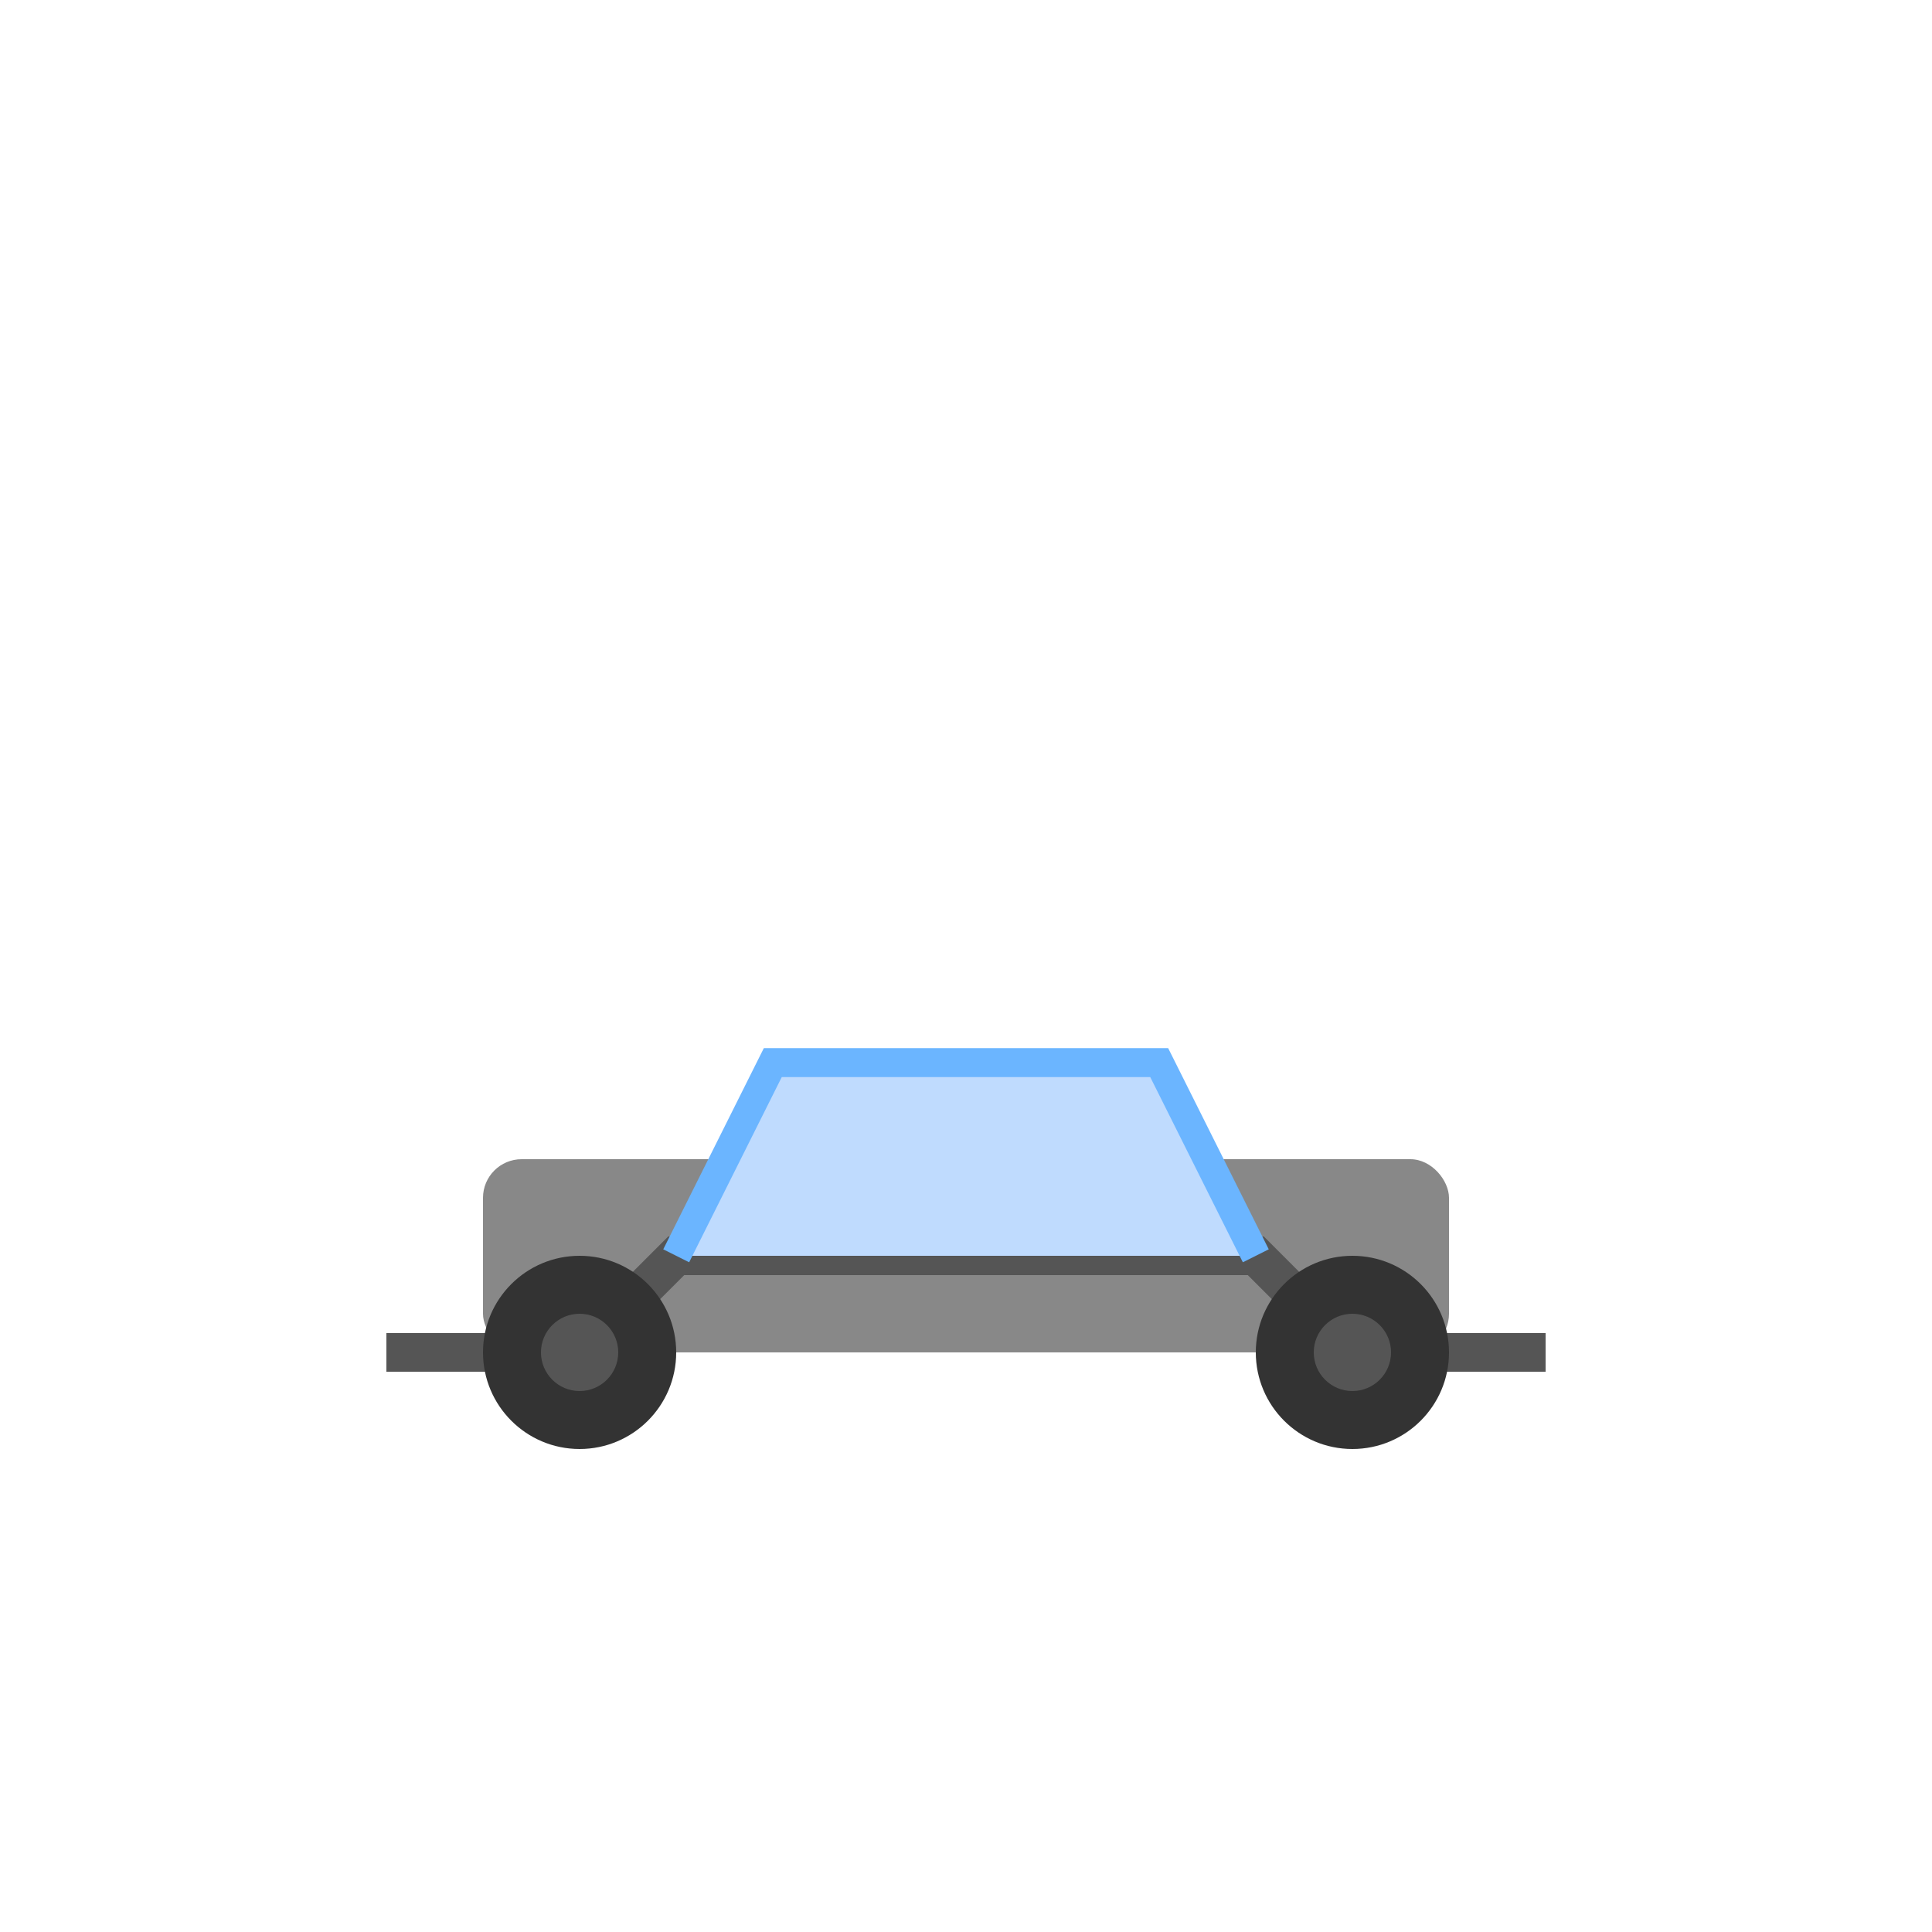 <svg width="100" height="100" viewBox="0 0 100 100" fill="none" xmlns="http://www.w3.org/2000/svg">
  <!-- Car Body - Third Stage -->
  <rect x="25" y="60" width="50" height="10" rx="2" fill="#888888"/>
  <path d="M20 70 L30 70 L35 65 L65 65 L70 70 L80 70" stroke="#555555" stroke-width="2" fill="none"/>
  
  <!-- Wheels with Details -->
  <circle cx="30" cy="70" r="5" fill="#333333"/>
  <circle cx="30" cy="70" r="2" fill="#555555"/>
  <circle cx="70" cy="70" r="5" fill="#333333"/>
  <circle cx="70" cy="70" r="2" fill="#555555"/>
  
  <!-- Windows -->
  <path d="M35 65 L40 55 L60 55 L65 65" stroke="#6BB5FF" stroke-width="1.5" fill="#BFDBFE"/>
</svg> 